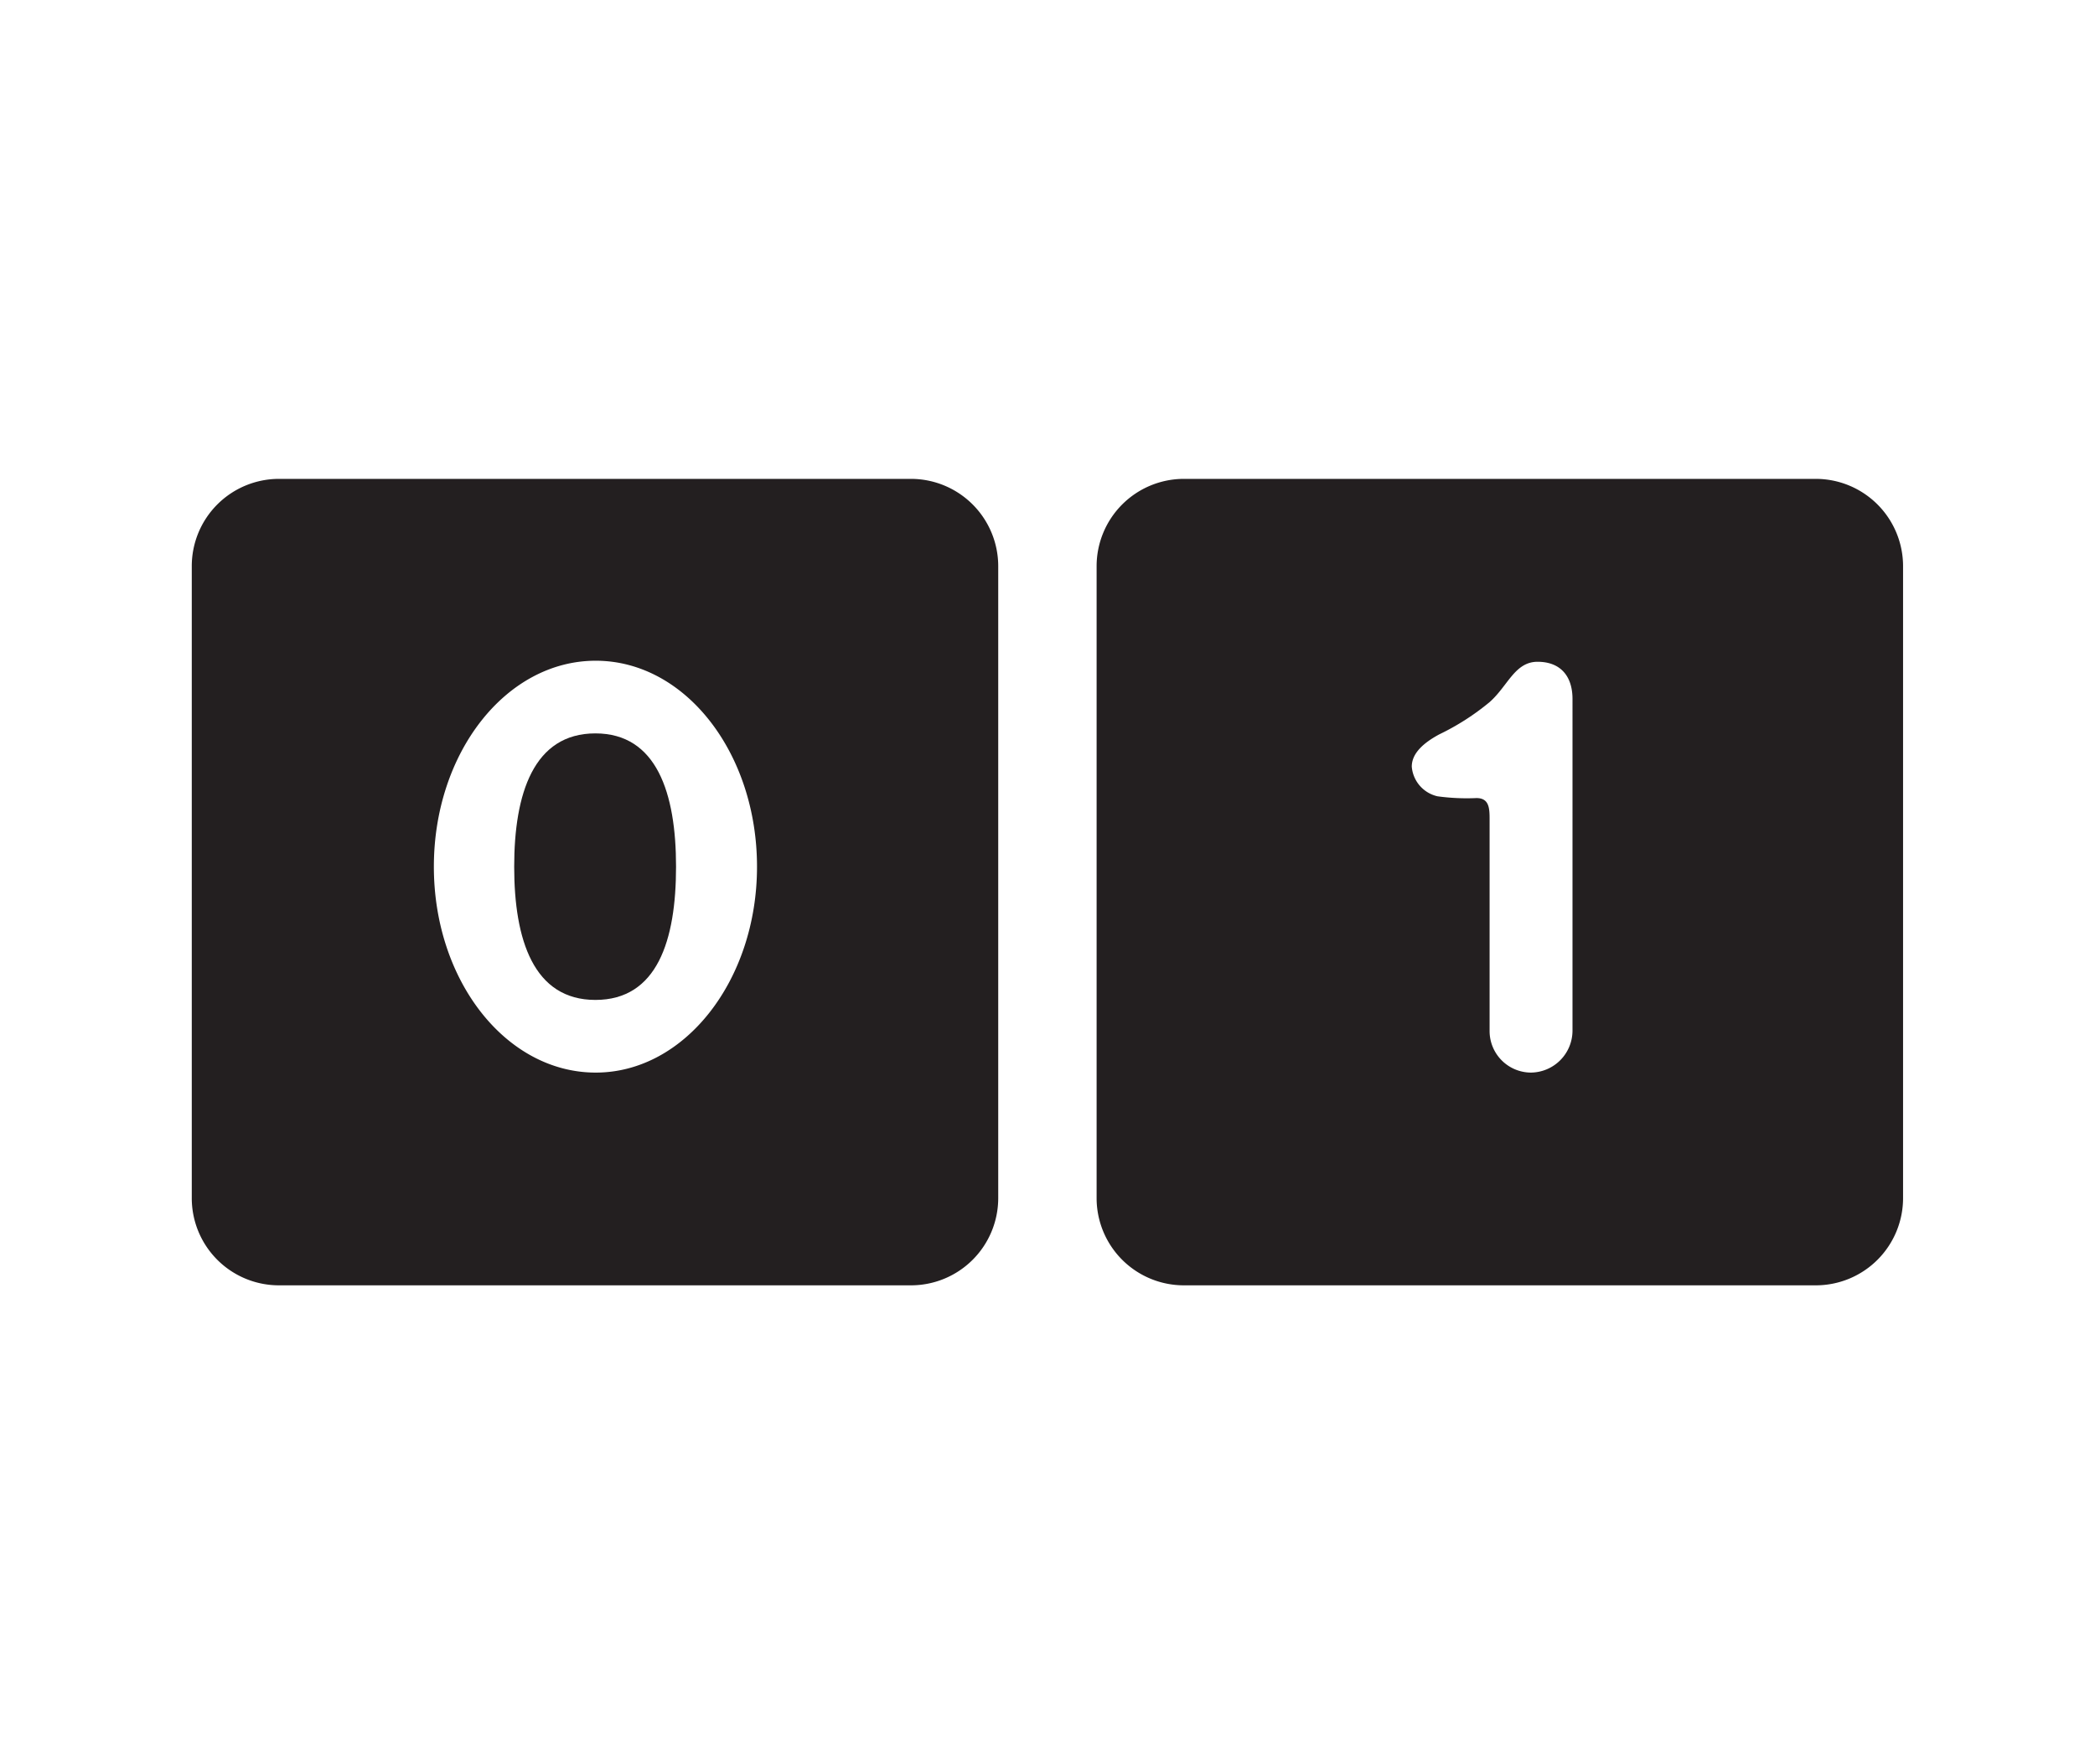 <svg id="Layer_1" data-name="Layer 1" xmlns="http://www.w3.org/2000/svg" viewBox="0 0 259.78 218.76"><defs><style>.cls-1{fill:#fff;}.cls-2{fill:#231f20;}</style></defs><title>binarykb-logo</title><rect class="cls-1" width="259.78" height="218.76"/><path class="cls-2" d="M192.37,178.73H114a10.82,10.82,0,0,0-10.82,10.83v78.35A10.81,10.81,0,0,0,114,278.73h78.35a10.82,10.82,0,0,0,10.83-10.82V189.56A10.83,10.83,0,0,0,192.37,178.73Zm-39.1,73.62c-11.14,0-20.07-11.42-20.07-25.53s8.93-25.54,20.07-25.54,20,11.49,20,25.54S164.33,252.35,153.27,252.35Z" transform="translate(-79.4 -119.35)"/><path class="cls-2" d="M153.23,210.29c-7.66,0-10.07,7.45-10.07,16.53s2.41,16.52,10.07,16.52,10-7.37,10-16.52S160.82,210.29,153.23,210.29Z" transform="translate(-79.4 -119.35)"/><path class="cls-2" d="M304.56,178.73H226.21a10.83,10.83,0,0,0-10.83,10.83v78.35a10.82,10.82,0,0,0,10.83,10.82h78.35a10.82,10.82,0,0,0,10.82-10.82V189.56A10.83,10.83,0,0,0,304.56,178.73Zm-30.17,68.44a5.21,5.21,0,0,1-5.18,5.18,5.15,5.15,0,0,1-5.1-5.18v-26.1c0-1.42,0-2.76-1.63-2.76a26.66,26.66,0,0,1-4.83-.22,4.11,4.11,0,0,1-3.19-3.68c0-1.71,1.56-3,3.41-4a30.31,30.31,0,0,0,6.24-4c2.27-2,3.12-5,5.95-5s4.33,1.77,4.33,4.61Z" transform="translate(-79.4 -119.35)"/></svg>